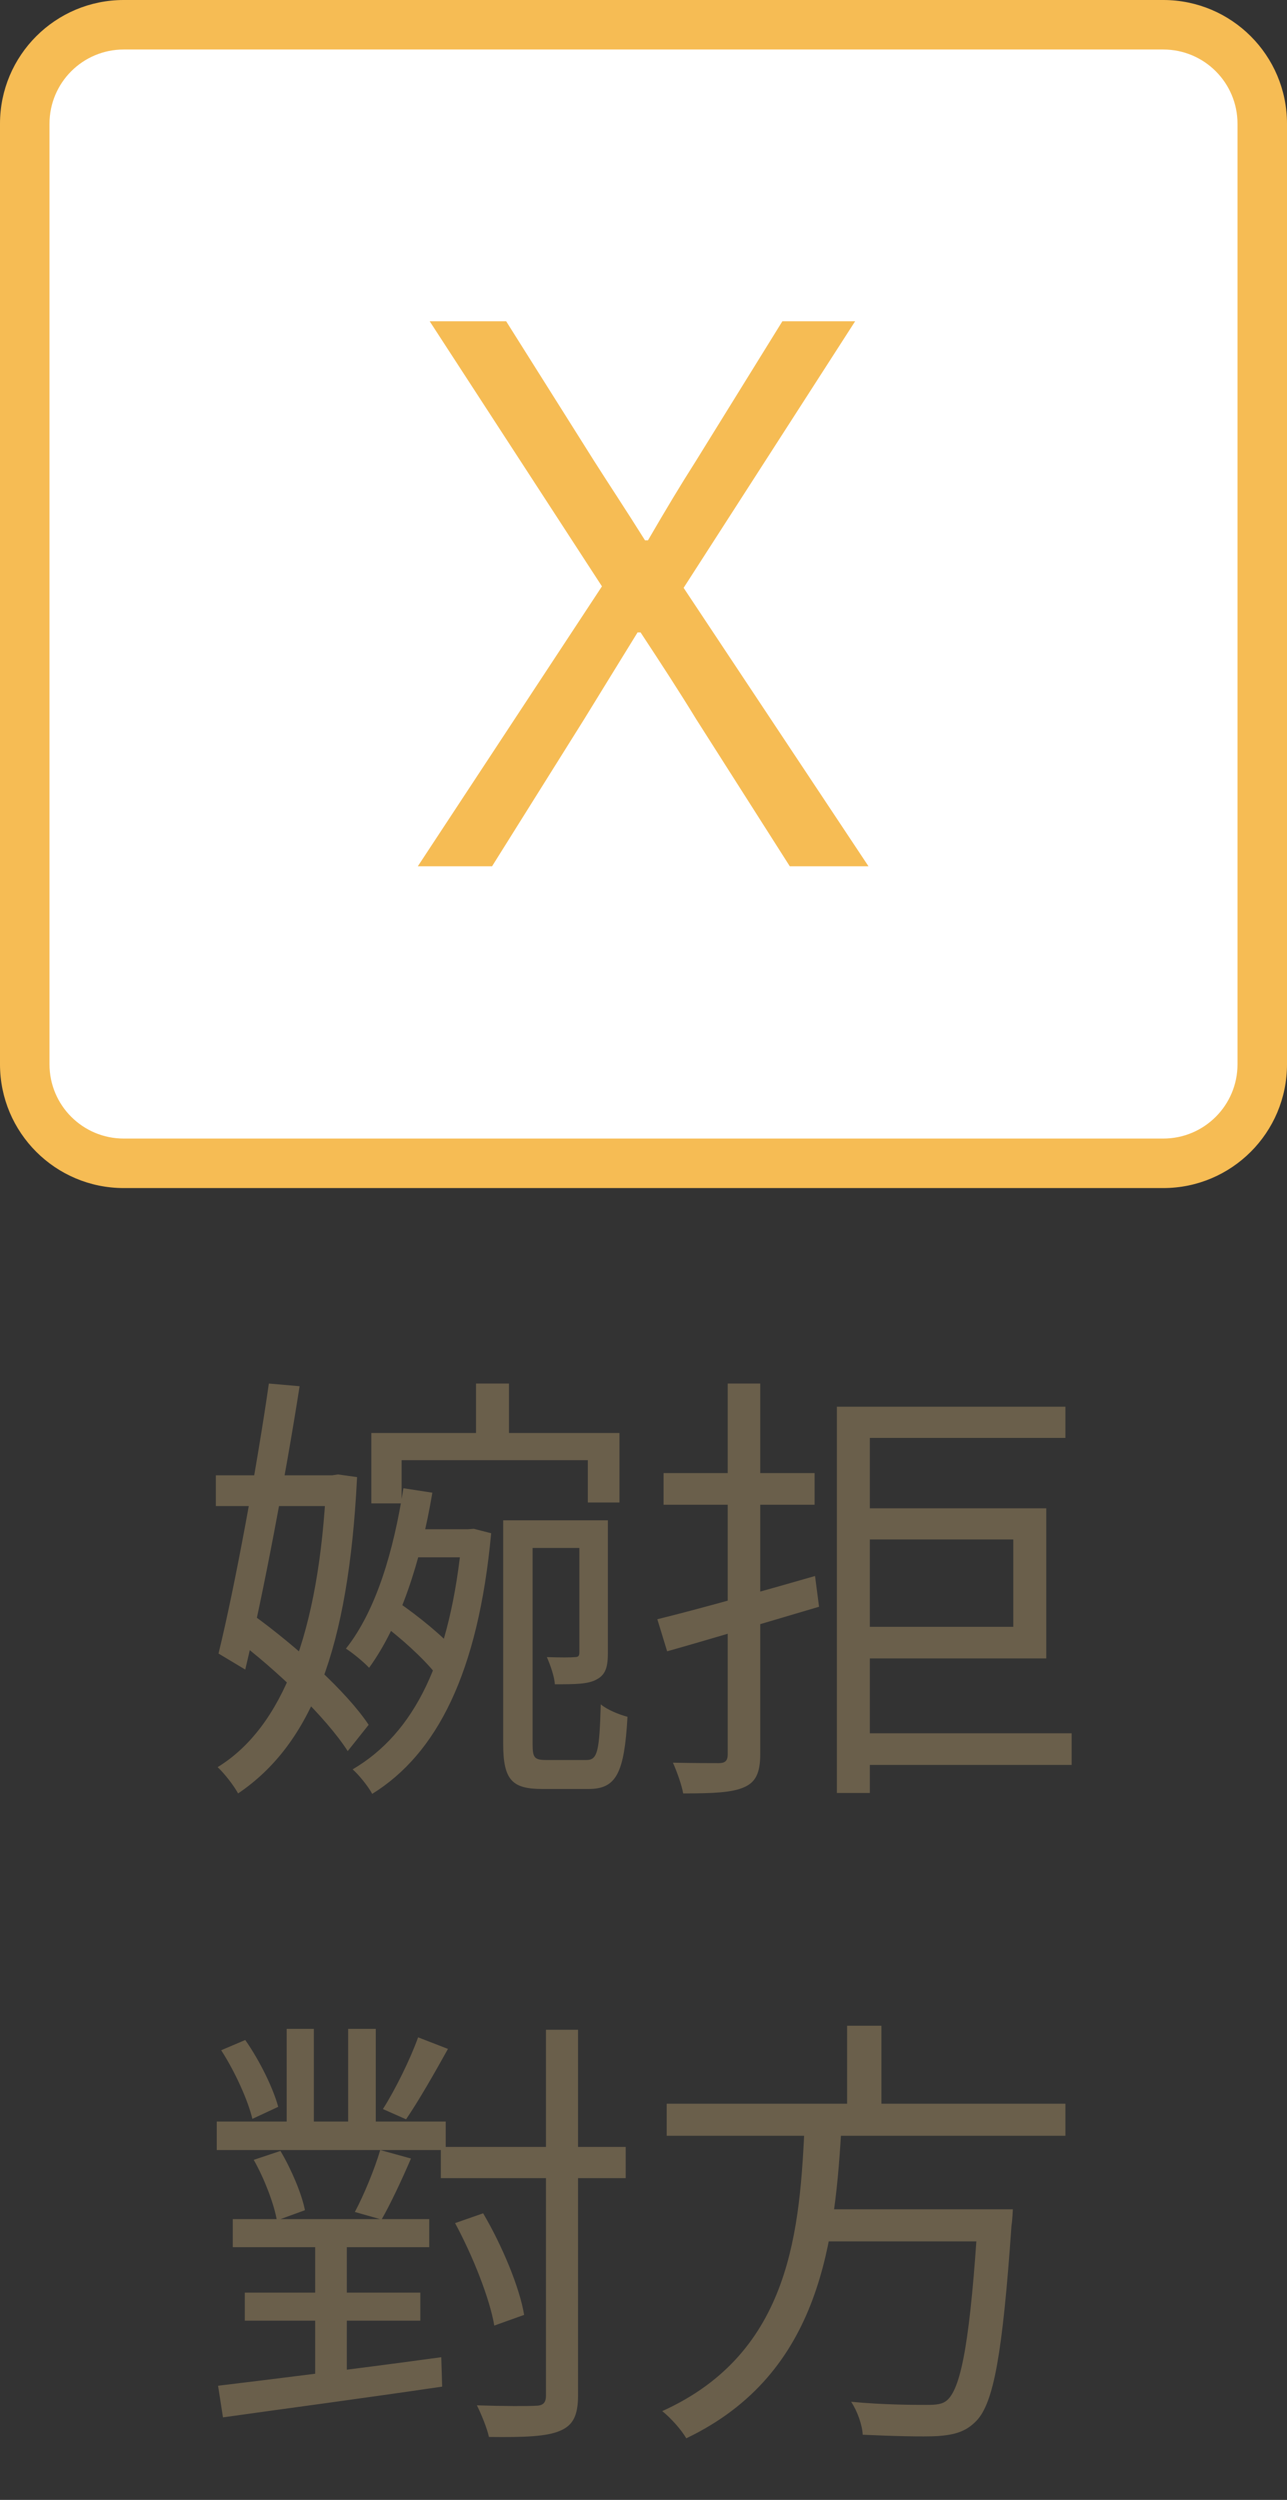 <svg width="52" height="101" viewBox="0 0 52 101" fill="none" xmlns="http://www.w3.org/2000/svg">
<rect x="0" y="0" width="52" height="101" fill="#333333" stroke="none"/>
<path d="M47 1H5C2.791 1 1 2.791 1 5V43C1 45.209 2.791 47 5 47H47C49.209 47 51 45.209 51 43V5C51 2.791 49.209 1 47 1Z" fill="white"/>
<path fill-rule="evenodd" clip-rule="evenodd" d="M5 2C3.343 2 2 3.343 2 5V43C2 44.657 3.343 46 5 46H47C48.657 46 50 44.657 50 43V5C50 3.343 48.657 2 47 2H5ZM0 5C0 2.239 2.239 0 5 0H47C49.761 0 52 2.239 52 5V43C52 45.761 49.761 48 47 48H5C2.239 48 0 45.761 0 43V5Z" fill="#F6BC54"/>
<path d="M20.835 61.424V62.54H24.039V61.424H20.835ZM19.233 55.898V58.562H20.565V55.898H19.233ZM15.003 57.896V60.74H16.227V58.994H23.751V60.704H25.029V57.896H15.003ZM16.299 60.128C15.903 62.666 15.201 65.06 13.977 66.608C14.265 66.788 14.733 67.184 14.913 67.382C16.155 65.672 17.001 63.098 17.469 60.308L16.299 60.128ZM16.533 61.784L16.317 62.918H19.143V61.784H16.533ZM18.675 61.784V62.036C18.207 67.112 16.731 70.028 14.247 71.486C14.481 71.684 14.877 72.17 15.039 72.476C17.649 70.856 19.323 67.598 19.845 61.946L19.143 61.766L18.909 61.784H18.675ZM15.291 65.51C16.155 66.122 17.127 67.022 17.595 67.616L18.405 66.698C17.919 66.122 16.929 65.312 16.065 64.718L15.291 65.51ZM23.409 61.424V66.752C23.409 66.896 23.373 66.95 23.229 66.95C23.067 66.968 22.653 66.968 22.095 66.95C22.239 67.274 22.401 67.742 22.419 68.048C23.229 68.048 23.769 68.048 24.111 67.85C24.489 67.652 24.561 67.31 24.561 66.77V61.424H23.409ZM20.331 61.424V70.46C20.331 71.936 20.709 72.278 21.915 72.278C22.185 72.278 23.499 72.278 23.787 72.278C24.903 72.278 25.227 71.63 25.353 69.362C25.011 69.272 24.525 69.074 24.273 68.858C24.219 70.748 24.147 71.108 23.697 71.108C23.409 71.108 22.293 71.108 22.077 71.108C21.591 71.108 21.519 71.018 21.519 70.46V61.424H20.331ZM8.721 59.606V60.848H13.653V59.606H8.721ZM10.863 55.898C10.377 59.282 9.495 64.088 8.829 66.806L9.909 67.454C10.629 64.448 11.547 59.588 12.105 56.006L10.863 55.898ZM9.459 66.176C11.187 67.472 13.185 69.398 14.049 70.748L14.895 69.686C14.013 68.354 11.979 66.518 10.215 65.24L9.459 66.176ZM13.185 59.606V59.876C12.897 65.996 11.403 69.794 8.793 71.396C9.081 71.666 9.441 72.134 9.621 72.458C12.573 70.46 14.085 66.644 14.427 59.678L13.653 59.57L13.419 59.606H13.185ZM33.813 56.834V72.44H35.145V58.094H43.047V56.834H33.813ZM34.443 60.938V62.198H40.941V65.726H34.443V67.004H42.273V60.938H34.443ZM34.443 70.028V71.306H43.299V70.028H34.443ZM26.559 65.42L26.955 66.716C28.683 66.23 30.951 65.546 33.093 64.916L32.931 63.674C30.609 64.34 28.179 65.024 26.559 65.42ZM26.811 59.516V60.794H32.913V59.516H26.811ZM29.403 55.898V70.874C29.403 71.144 29.295 71.234 29.043 71.234C28.809 71.234 28.035 71.234 27.189 71.216C27.351 71.576 27.549 72.134 27.603 72.458C28.845 72.458 29.583 72.422 30.069 72.206C30.519 72.008 30.717 71.648 30.717 70.874V55.898H29.403ZM17.811 86.74V88H25.281V86.74H17.811ZM8.757 85.714V86.866H18.009V85.714H8.757ZM9.405 89.656V90.79H17.343V89.656H9.405ZM9.891 92.626V93.76H16.983V92.626H9.891ZM22.059 82.006V96.784C22.059 97.09 21.933 97.198 21.627 97.198C21.339 97.216 20.349 97.216 19.269 97.18C19.449 97.54 19.683 98.116 19.755 98.458C21.213 98.476 22.095 98.44 22.635 98.206C23.139 97.99 23.355 97.612 23.355 96.784V82.006H22.059ZM18.387 89.818C19.107 91.15 19.791 92.878 19.971 93.958L21.177 93.526C20.997 92.428 20.295 90.736 19.521 89.422L18.387 89.818ZM8.937 82.834C9.495 83.698 10.017 84.85 10.197 85.606L11.241 85.12C11.043 84.382 10.503 83.266 9.909 82.42L8.937 82.834ZM10.251 87.262C10.683 88.018 11.079 89.062 11.187 89.71L12.321 89.296C12.195 88.648 11.781 87.658 11.331 86.902L10.251 87.262ZM11.583 81.97V86.272H12.681V81.97H11.583ZM12.735 90.016V96.514H14.013V90.016H12.735ZM14.067 81.97V86.272H15.183V81.97H14.067ZM8.811 96.388L9.009 97.666C11.313 97.342 14.697 96.892 17.865 96.424L17.829 95.236C14.535 95.686 11.061 96.118 8.811 96.388ZM16.893 82.312C16.587 83.176 15.957 84.454 15.471 85.21L16.407 85.624C16.911 84.886 17.559 83.752 18.099 82.78L16.893 82.312ZM15.363 86.866C15.147 87.604 14.697 88.702 14.337 89.368L15.417 89.674C15.777 89.044 16.227 88.09 16.605 87.208L15.363 86.866ZM26.937 84.994V86.29H43.047V84.994H26.937ZM32.823 89.26V90.556H40.023V89.26H32.823ZM39.537 89.26L39.519 89.494C39.213 94.426 38.853 96.442 38.277 96.964C38.079 97.144 37.827 97.162 37.431 97.162C36.963 97.162 35.685 97.162 34.389 97.036C34.641 97.414 34.839 97.972 34.857 98.368C36.081 98.422 37.269 98.458 37.899 98.422C38.583 98.368 39.033 98.242 39.447 97.81C40.149 97.09 40.509 95.092 40.869 89.908C40.905 89.71 40.923 89.26 40.923 89.26H39.537ZM32.517 85.714C32.319 90.016 32.013 95.038 26.757 97.414C27.099 97.684 27.531 98.17 27.729 98.512C33.219 95.884 33.741 90.484 34.011 85.714H32.517ZM34.227 81.844V85.552H35.613V81.844H34.227Z" fill="#6A5F4B"/>
<path d="M16.881 35H19.881L23.601 29.06C24.261 27.98 24.951 26.87 25.761 25.55H25.881C26.751 26.87 27.471 27.98 28.131 29.06L31.911 35H35.091L27.621 23.75L34.551 12.98H31.611L28.101 18.65C27.471 19.64 26.931 20.54 26.181 21.83H26.061C25.251 20.54 24.651 19.64 24.021 18.65L20.451 12.98H17.361L24.321 23.69L16.881 35Z" fill="#F6BC54"/>
</svg>
